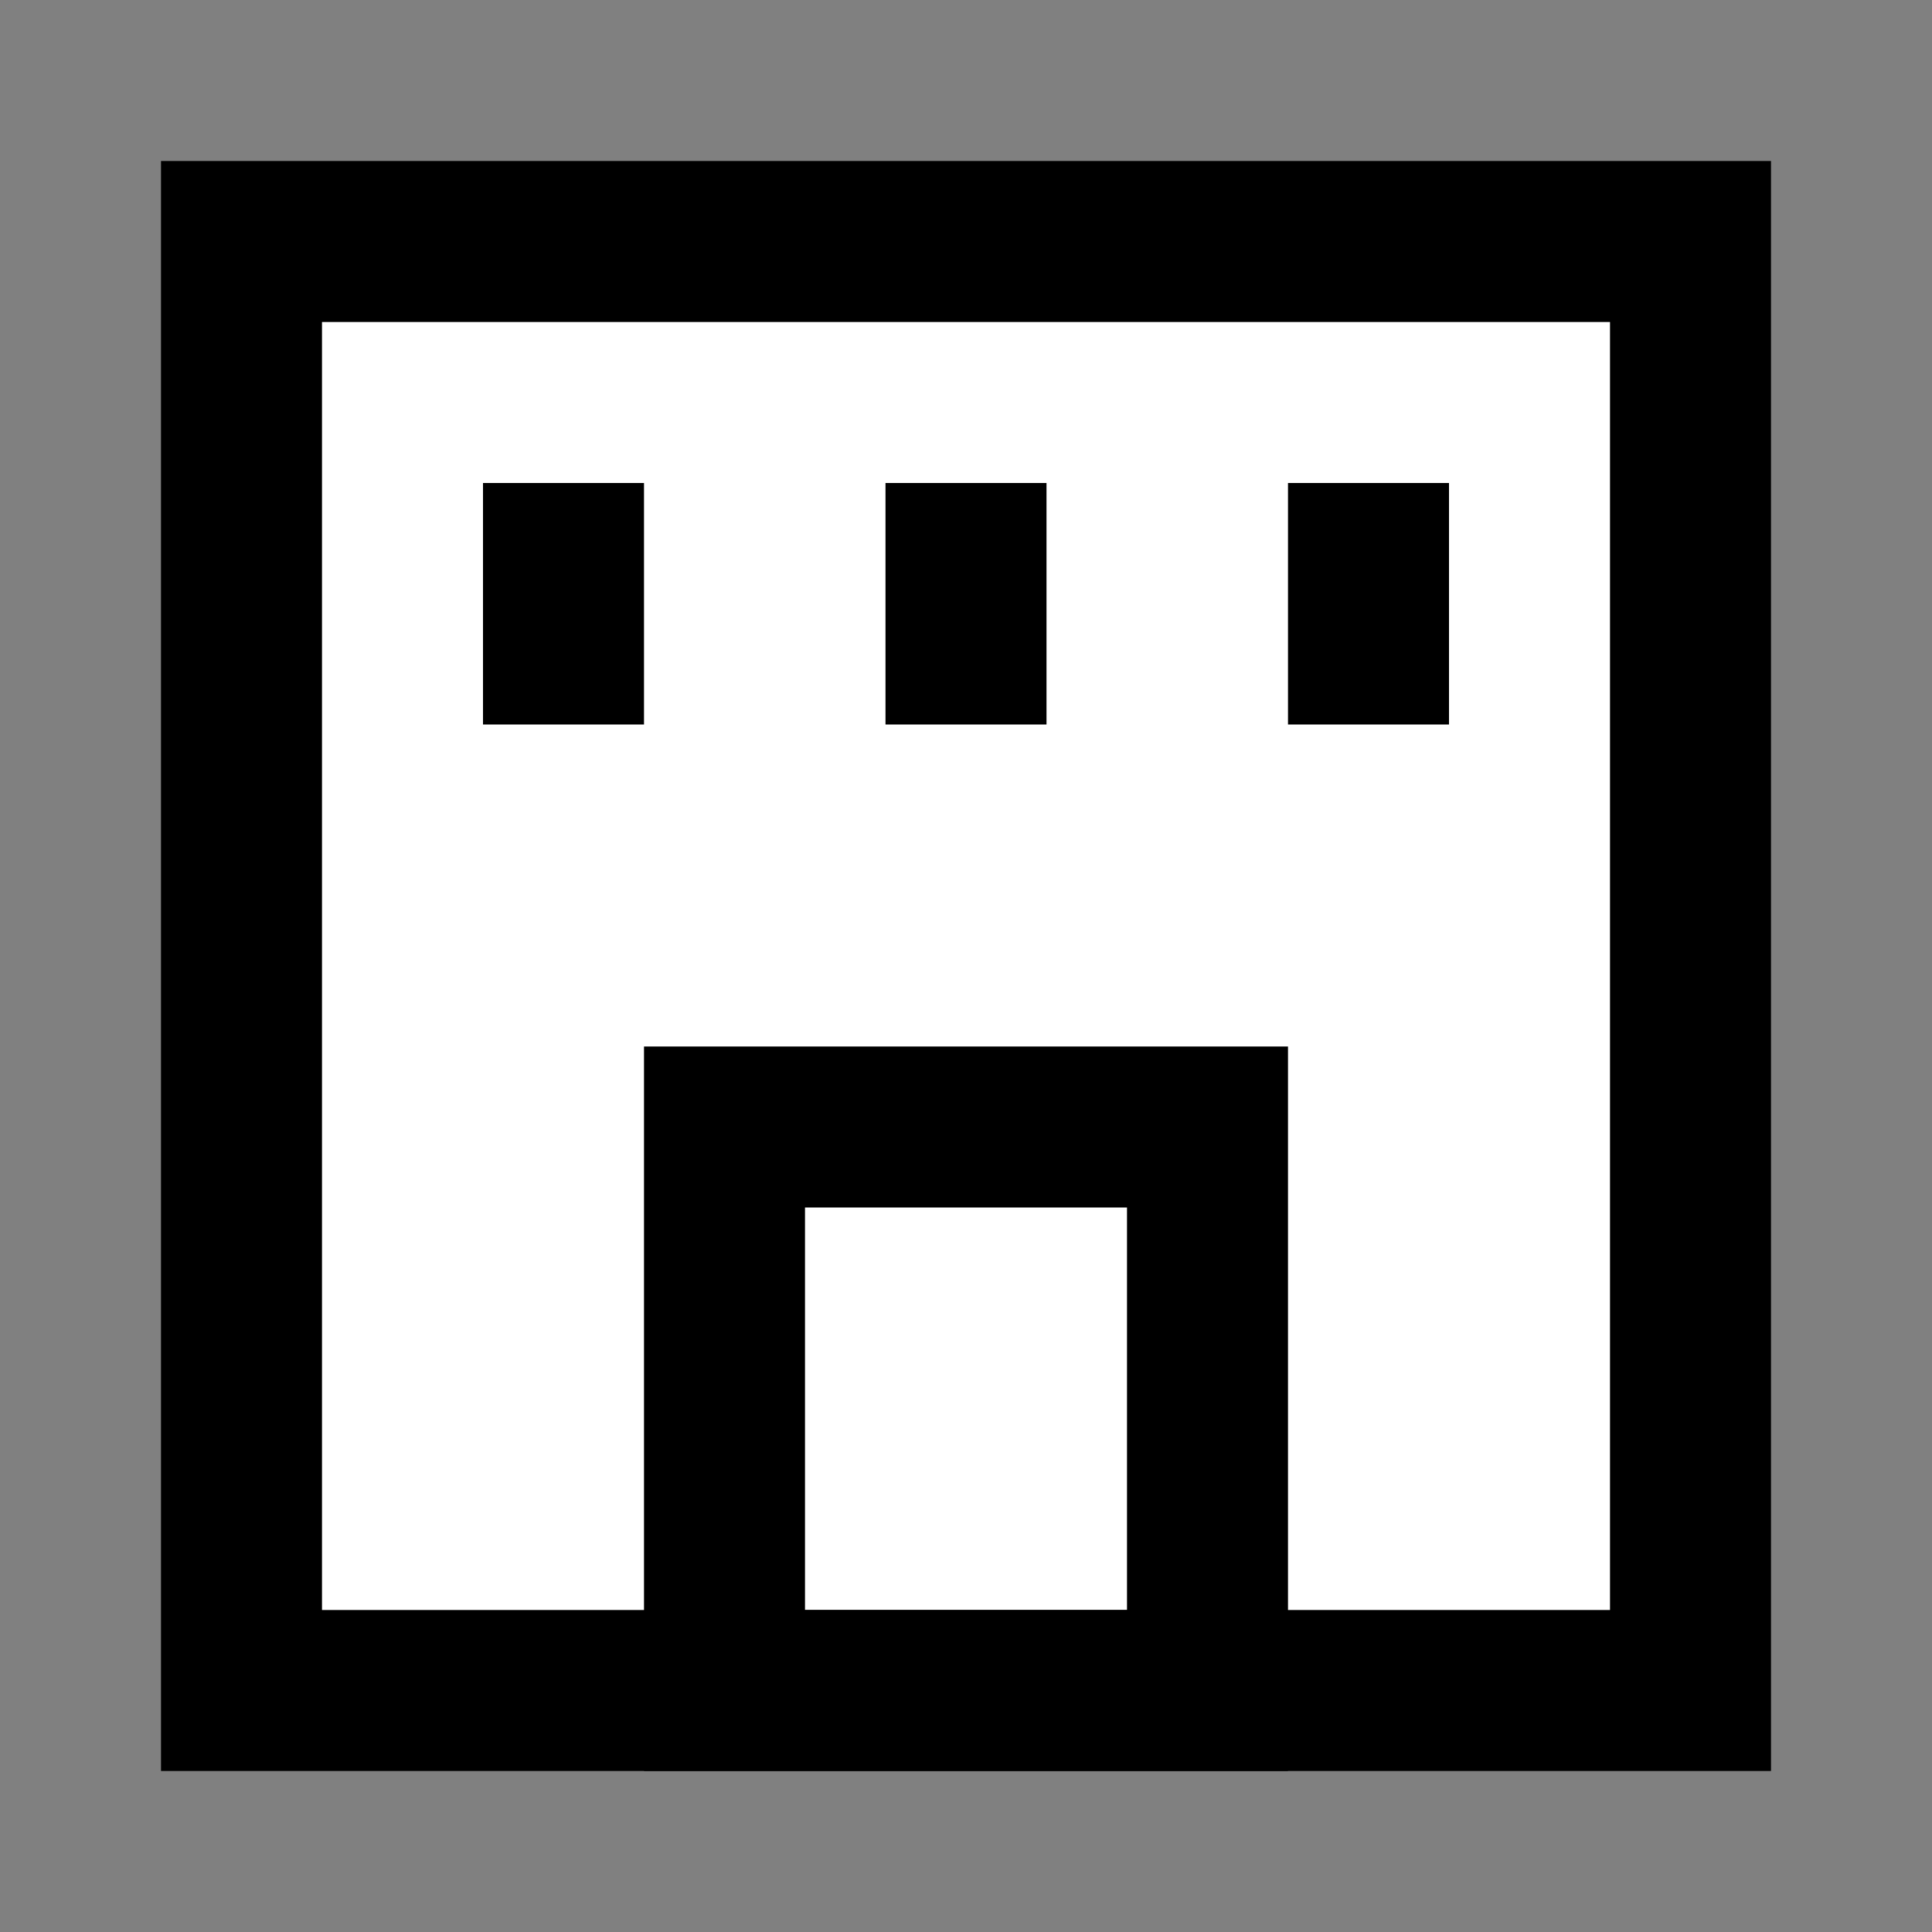 <svg width="24" height="24" viewBox="0 0 24 24" fill="none" xmlns="http://www.w3.org/2000/svg">
<rect x="0" y="0" width="24" height="24" fill="#808080" stroke="none"/>
<g id="houses-1">
<path id="fill1" d="M3 3H21C21 9 21 15.465 21 21H3V3Z" fill="white"/>
<path id="fill2" d="M15 14H9V21H15V14Z" fill="white"/>
<path id="stroke2" d="M7 8V7M12 8V7M17 8V7M9 14H15V21H9V14Z" stroke="black" stroke-width="2" stroke-linecap="square"/>
<path id="stroke1" d="M3 3H21C21 9 21 15.465 21 21H3V3Z" stroke="black" stroke-width="2"/>
</g>
</svg>
